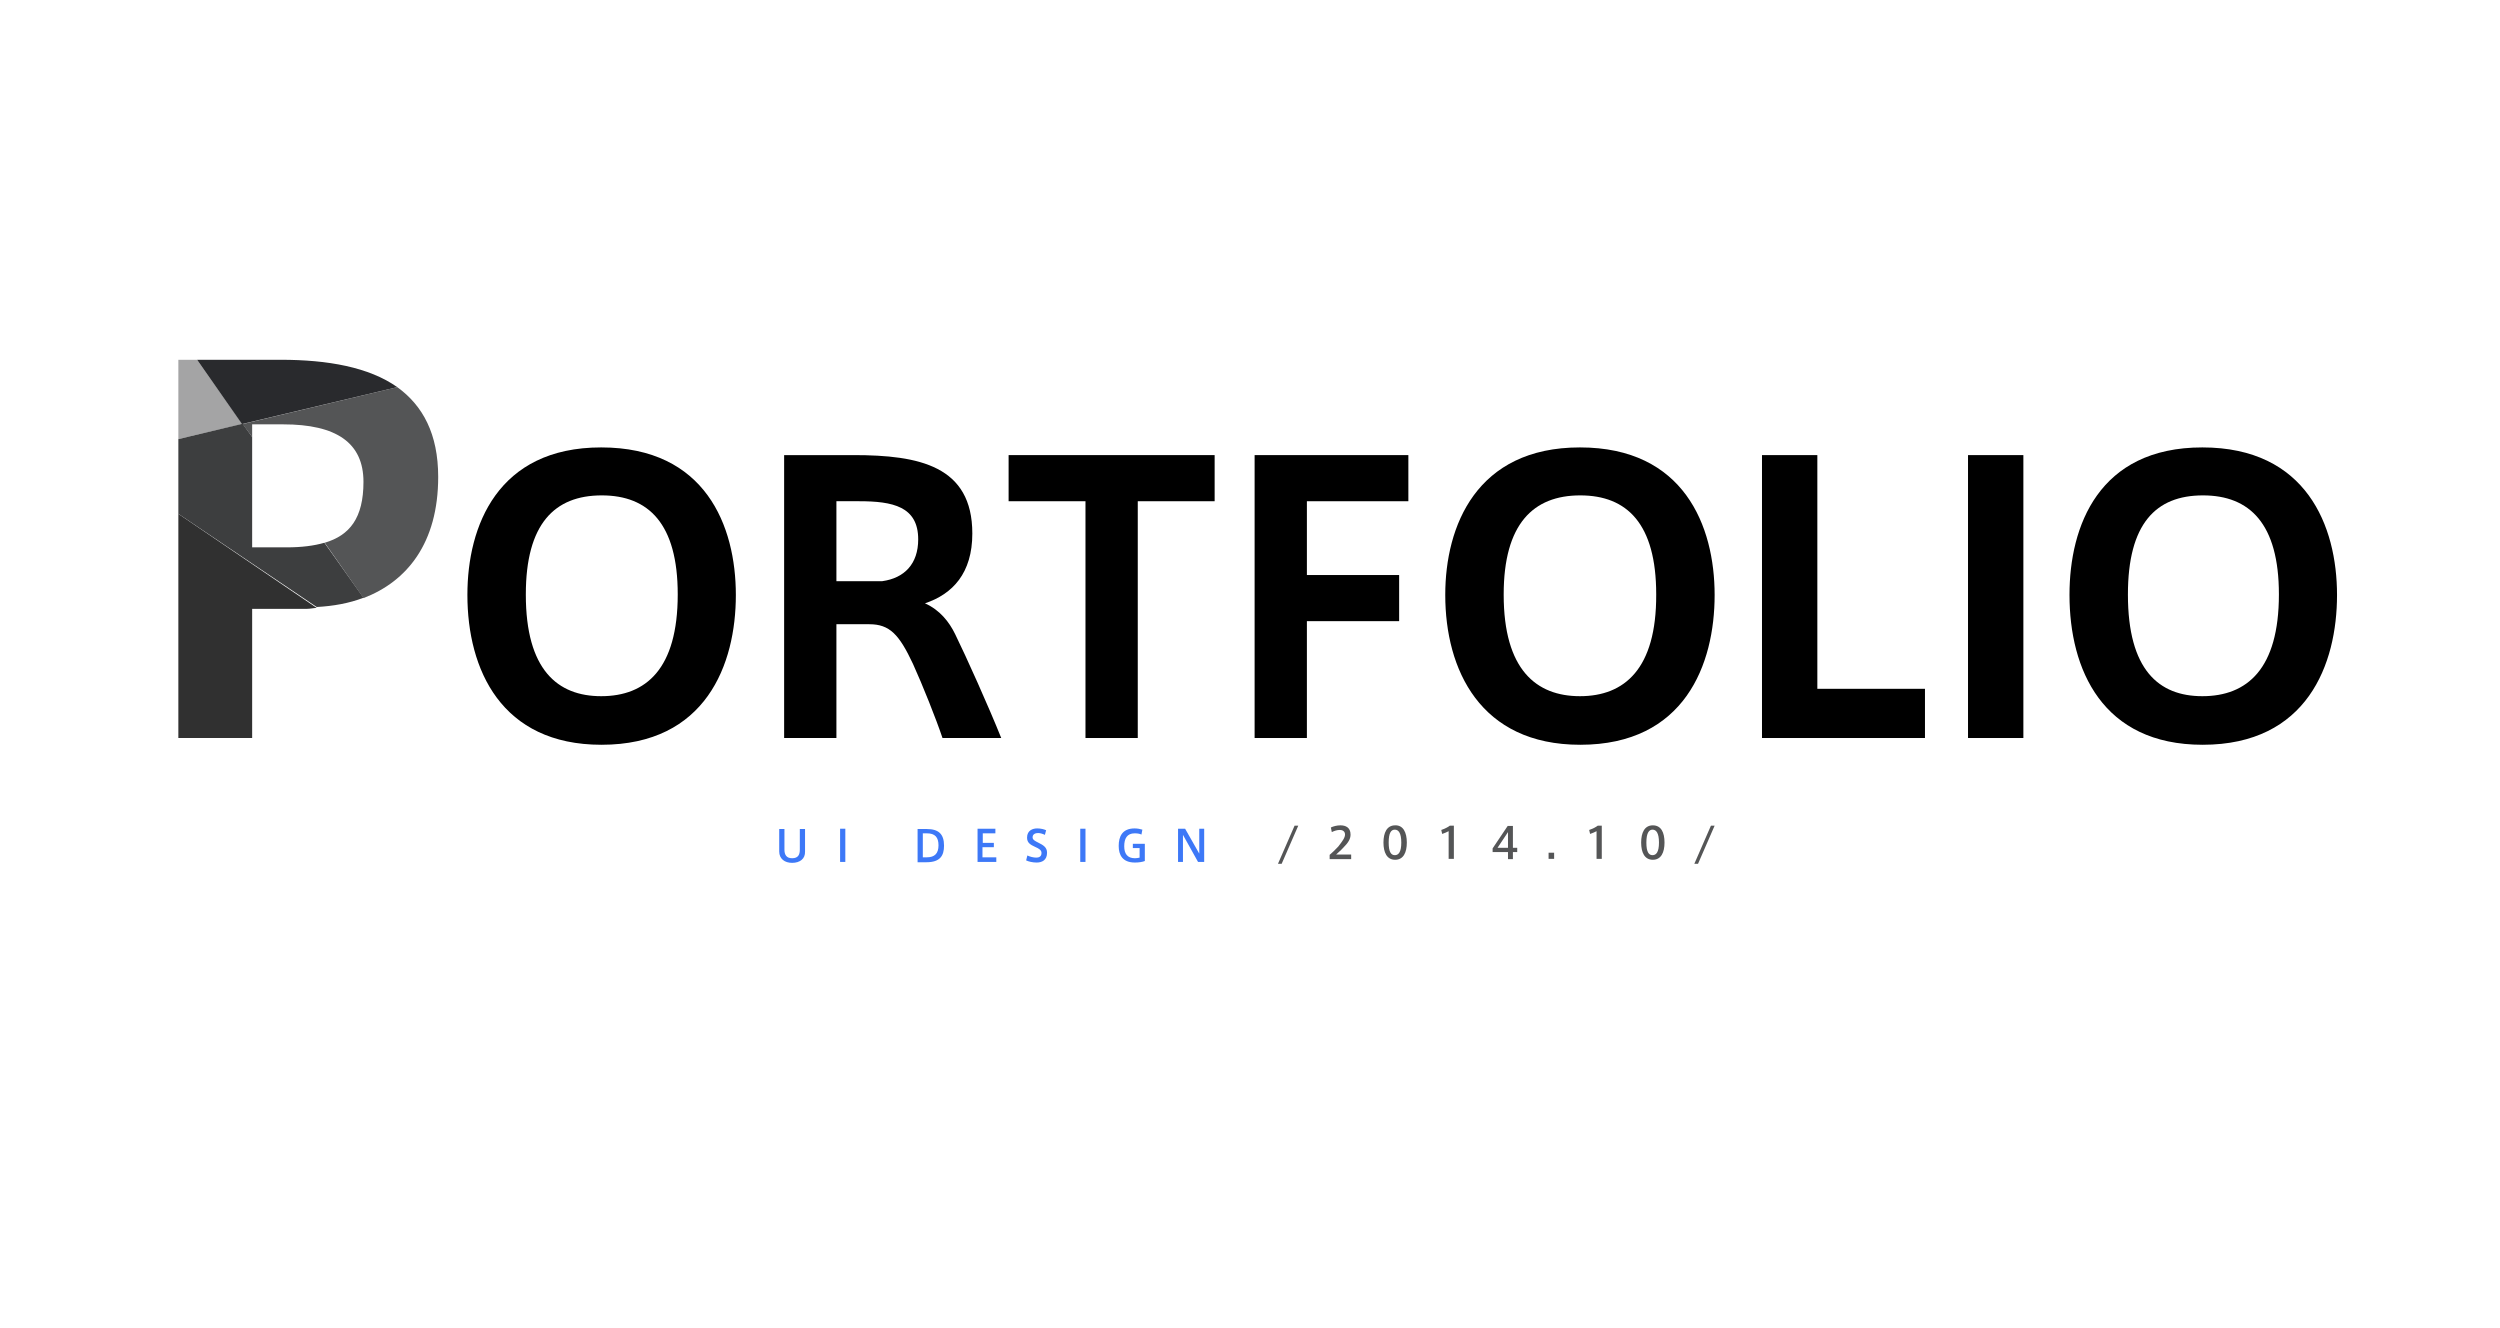 <?xml version="1.0" encoding="utf-8"?>
<!-- Generator: Adobe Illustrator 19.0.0, SVG Export Plug-In . SVG Version: 6.00 Build 0)  -->
<svg version="1.1" id="图层_2" xmlns="http://www.w3.org/2000/svg" xmlns:xlink="http://www.w3.org/1999/xlink" x="0px" y="0px"
	 viewBox="0 0 813 432" style="enable-background:new 0 0 813 432;" xml:space="preserve">
<style type="text/css">
	.st0{fill:none;}
	.st1{fill:#545556;}
	.st2{fill:#A4A4A5;}
	.st3{fill:#303030;}
	.st4{fill:#292A2D;}
	.st5{fill:#3D3E3F;}
	.st6{fill:#3D78F7;}
</style>
<path id="XMLID_424_" class="st0" d="M513.9,161.1c-15.4,0-24.9,9.2-24.9,32.2v0.1c0,24.4,10.7,33,24.8,33
	c14.5,0,24.8-8.9,24.8-33.1C538.7,170.3,529.2,161.1,513.9,161.1z"/>
<path id="XMLID_425_" class="st0" d="M195.7,161.1c-15.4,0-24.7,9.2-24.7,32.2v0.1c0,24.4,10.4,33,24.5,33
	c14.5,0,24.8-8.9,24.8-33.1C220.4,170.3,210.9,161.1,195.7,161.1z"/>
<path id="XMLID_426_" class="st0" d="M279.4,163H272v26h14.9c7.2-1,11.8-5.6,11.8-13.6C298.6,164.7,290.4,163,279.4,163z"/>
<path id="XMLID_427_" class="st0" d="M118.2,156.7c0-12.6-8.8-18.7-26.1-18.7H82v4.1l23.7,34.3C113.8,174.1,118.2,168.5,118.2,156.7
	z"/>
<path id="XMLID_428_" class="st0" d="M102.9,197.5l32.7,22l-17.5-25.1C113.4,196.2,108.3,197.2,102.9,197.5z"/>
<path id="XMLID_429_" class="st0" d="M82,178h11.4c4.7,0,8.9-0.5,12.3-1.5L82,142.1V178z"/>
<path id="XMLID_430_" class="st0" d="M721.7,161.1c-15.4,0-24.7,9.2-24.7,32.2v0.1c0,24.4,10.4,33,24.5,33
	c14.5,0,24.8-8.9,24.8-33.1C746.4,170.3,736.9,161.1,721.7,161.1z"/>
<path id="XMLID_431_" class="st1" d="M82,142.1V138h10.1c17.3,0,26.1,6,26.1,18.7c0,11.8-4.5,17.4-12.6,19.8l12.6,18
	c14.1-5.4,24.3-17.8,24.3-39.4c0-14-5-23.2-13.3-29.2l-50.3,12L82,142.1z"/>
<polygon id="XMLID_432_" class="st2" points="64.1,117 58,117 58,142.8 78.8,137.9 "/>
<path id="XMLID_433_" class="st3" d="M58,240h24v-42h17.8c1.1,0,2.2-0.3,3.2-0.3l-45-30.6V240z"/>
<path id="XMLID_434_" class="st4" d="M129.2,125.9c-9.2-6.5-22.6-8.9-37.9-8.9H64.1l14.6,20.9L129.2,125.9z"/>
<path id="XMLID_435_" class="st5" d="M105.5,176.5c-3.4,1-7.5,1.5-12.2,1.5H82v-35.9l-3.1-4.3l-20.9,5v24.3l45,30.3
	c5.4-0.3,10.5-1.2,15.2-3L105.5,176.5z"/>
<path id="XMLID_438_" d="M195.5,145.5c-33.7,0-43.5,25.6-43.5,47.9v0.1c0,24.2,11,48.7,43.6,48.7c34,0,43.7-26.2,43.7-48.7
	C239.3,171,229.4,145.5,195.5,145.5z M195.5,226.4c-14.2,0-24.5-8.6-24.5-33v-0.1c0-22.9,9.3-32.2,24.7-32.2
	c15.2,0,24.7,9.2,24.7,32.2C220.4,217.5,210.1,226.4,195.5,226.4z"/>
<rect id="XMLID_439_" x="640" y="148" width="18" height="92"/>
<path id="XMLID_442_" d="M513.8,145.5c-33.7,0-43.8,25.6-43.8,47.9v0.1c0,24.2,11.3,48.7,43.9,48.7c34,0,43.7-26.2,43.7-48.7
	C557.6,171,547.6,145.5,513.8,145.5z M513.8,226.4c-14.2,0-24.8-8.6-24.8-33v-0.1c0-22.9,9.6-32.2,24.9-32.2
	c15.2,0,24.7,9.2,24.7,32.2C538.7,217.5,528.3,226.4,513.8,226.4z"/>
<path id="XMLID_445_" d="M716.2,145.5c-33.7,0-43.2,25.6-43.2,47.9v0.1c0,24.2,10.7,48.7,43.3,48.7c34,0,43.7-26.2,43.7-48.7
	C760,171,750,145.5,716.2,145.5z M716.2,226.4c-14.2,0-24.2-8.6-24.2-33v-0.1c0-22.9,9-32.2,24.4-32.2c15.2,0,24.7,9.2,24.7,32.2
	C741.1,217.5,730.8,226.4,716.2,226.4z"/>
<polygon id="XMLID_446_" points="591,148 573,148 573,240 626,240 626,224 591,224 "/>
<polygon id="XMLID_447_" points="408,240 425,240 425,202 455,202 455,187 425,187 425,163 458,163 458,148 408,148 "/>
<path id="XMLID_450_" d="M300.8,196.2c9-3,15.4-9.8,15.4-22.7c0-22-17.3-25.5-38.6-25.5H255v92h17v-37h10.7c6.6,0,9.7,3.3,14.2,12.9
	c3.1,6.8,7.6,18.1,9.6,24.1h19.1c-4-10-11.5-26.7-15-33.8C308.7,202.3,305.7,198.4,300.8,196.2z M286.9,189H272v-26h7.4
	c10.9,0,19.2,1.7,19.2,12.4C298.6,183.4,294.1,188,286.9,189z"/>
<polygon id="XMLID_451_" points="328,163 353,163 353,240 370,240 370,163 395,163 395,148 328,148 "/>
<g id="XMLID_27_">
	<path id="XMLID_28_" class="st6" d="M257.6,280.6c-2.4,0-4.2-1.3-4.2-3.7v-7.3h1.7v6.7c0,1.6,0.6,2.8,2.5,2.8c2,0,2.5-1.2,2.5-2.8
		v-6.7h1.7v7.3C261.9,279.3,260.1,280.6,257.6,280.6L257.6,280.6z"/>
	<path id="XMLID_30_" class="st6" d="M274.9,280.3h-1.7v-10.8h1.7V280.3z"/>
	<path id="XMLID_32_" class="st6" d="M301.4,269.6c3.8,0,5.6,1.6,5.6,5.4c0,3.3-1.3,5.4-5.7,5.4h-2.9v-10.8H301.4z M305.2,274.9
		c0-2.6-1.1-3.9-3.8-3.9h-1.3v7.8h1.3C304,278.8,305.2,277.5,305.2,274.9L305.2,274.9z"/>
	<path id="XMLID_35_" class="st6" d="M319.5,274.1h3.7v1.4h-3.7v3.3h4.5v1.5h-6.1v-10.8h5.8v1.5h-4.1V274.1z"/>
	<path id="XMLID_37_" class="st6" d="M339.8,271.5c-0.6-0.3-1.5-0.6-2.2-0.6c-0.8,0-1.8,0.3-1.8,1.4c0,0.8,0.8,1.2,1.8,1.7
		c1.6,0.8,2.9,1.5,2.9,3.3c0,2.4-1.6,3.2-3.4,3.2c-1.2,0-2.6-0.3-3.4-0.7l0.4-1.6c0.8,0.4,2,0.7,2.9,0.7c0.8,0,1.7-0.3,1.7-1.5
		c0-0.9-0.7-1.4-2.1-2c-1.5-0.7-2.6-1.3-2.6-3c0-2.4,1.9-3,3.3-3c1.2,0,2.3,0.3,2.9,0.6L339.8,271.5z"/>
	<path id="XMLID_39_" class="st6" d="M353,280.3h-1.7v-10.8h1.7V280.3z"/>
	<path id="XMLID_41_" class="st6" d="M370.7,275.8h-2.3v-1.4h3.9v5.6c-0.7,0.3-2,0.5-3.2,0.5c-4.1,0-5.3-2.5-5.3-5.4
		c0-3,1.1-5.7,5.2-5.7c0.9,0,1.9,0.2,2.5,0.4l-0.3,1.6c-0.6-0.3-1.4-0.4-2.2-0.4c-2.5,0-3.4,1.7-3.4,4.2c0,2.4,1,3.9,3.5,3.9
		c0.5,0,1.1-0.1,1.5-0.2V275.8z"/>
	<path id="XMLID_44_" class="st6" d="M384.7,280.3h-1.6v-10.8h2.3l4.6,8.1v-8.1h1.6v10.8h-2l-4.9-8.8V280.3z"/>
</g>
<g id="XMLID_1_">
	<path id="XMLID_2_" class="st1" d="M416.8,280.9h-1.2l5.4-12.4h1.2L416.8,280.9z"/>
	<path id="XMLID_6_" class="st1" d="M437.4,271.4c0-1-0.7-1.5-1.7-1.5c-0.9,0-1.8,0.3-2.6,0.7l-0.3-1.5c0.8-0.4,2-0.7,3.1-0.7
		c1.7,0,3.3,0.7,3.3,3c0,1.4-0.7,2.6-2.3,4.2c-0.9,1-1.8,1.7-2.4,2.3h4.9v1.5h-7v-1.4c0.8-0.7,1.8-1.6,2.8-2.7
		C436.6,273.5,437.4,272.4,437.4,271.4L437.4,271.4z"/>
	<path id="XMLID_8_" class="st1" d="M457.5,274c0,3.2-1.1,5.6-3.8,5.6c-2.7,0-3.8-2.4-3.8-5.6c0-3.2,1.1-5.6,3.8-5.6
		C456.3,268.3,457.5,270.7,457.5,274L457.5,274z M451.6,274c0,3.1,0.8,4.1,2,4.1c1.2,0,2.1-1,2.1-4.1c0-3.1-0.9-4.2-2.1-4.2
		C452.4,269.8,451.6,270.8,451.6,274L451.6,274z"/>
	<path id="XMLID_11_" class="st1" d="M469,271.2l-0.3-1.3c0.9-0.3,2.2-0.9,2.8-1.4h1.3v10.8h-1.7v-9
		C470.6,270.6,469.8,270.9,469,271.2z"/>
	<path id="XMLID_13_" class="st1" d="M492,275.7h1.4v1.4H492v2.3h-1.6v-2.3h-5v-1.2l4.9-7.3h1.7V275.7z M490.4,275.7v-5.1l-3.4,5.1
		H490.4z"/>
	<path id="XMLID_16_" class="st1" d="M505.4,279.3h-1.8v-2h1.8V279.3z"/>
	<path id="XMLID_20_" class="st1" d="M517.1,271.2l-0.3-1.3c0.9-0.3,2.2-0.9,2.8-1.4h1.3v10.8h-1.7v-9
		C518.7,270.6,517.9,270.9,517.1,271.2z"/>
	<path id="XMLID_22_" class="st1" d="M541.3,274c0,3.2-1.1,5.6-3.8,5.6s-3.8-2.4-3.8-5.6c0-3.2,1.1-5.6,3.8-5.6
		S541.3,270.7,541.3,274L541.3,274z M535.4,274c0,3.1,0.8,4.1,2,4.1c1.2,0,2.1-1,2.1-4.1c0-3.1-0.9-4.2-2.1-4.2
		C536.3,269.8,535.4,270.8,535.4,274L535.4,274z"/>
	<path id="XMLID_25_" class="st1" d="M552.2,280.9H551l5.4-12.4h1.2L552.2,280.9z"/>
</g>
</svg>
